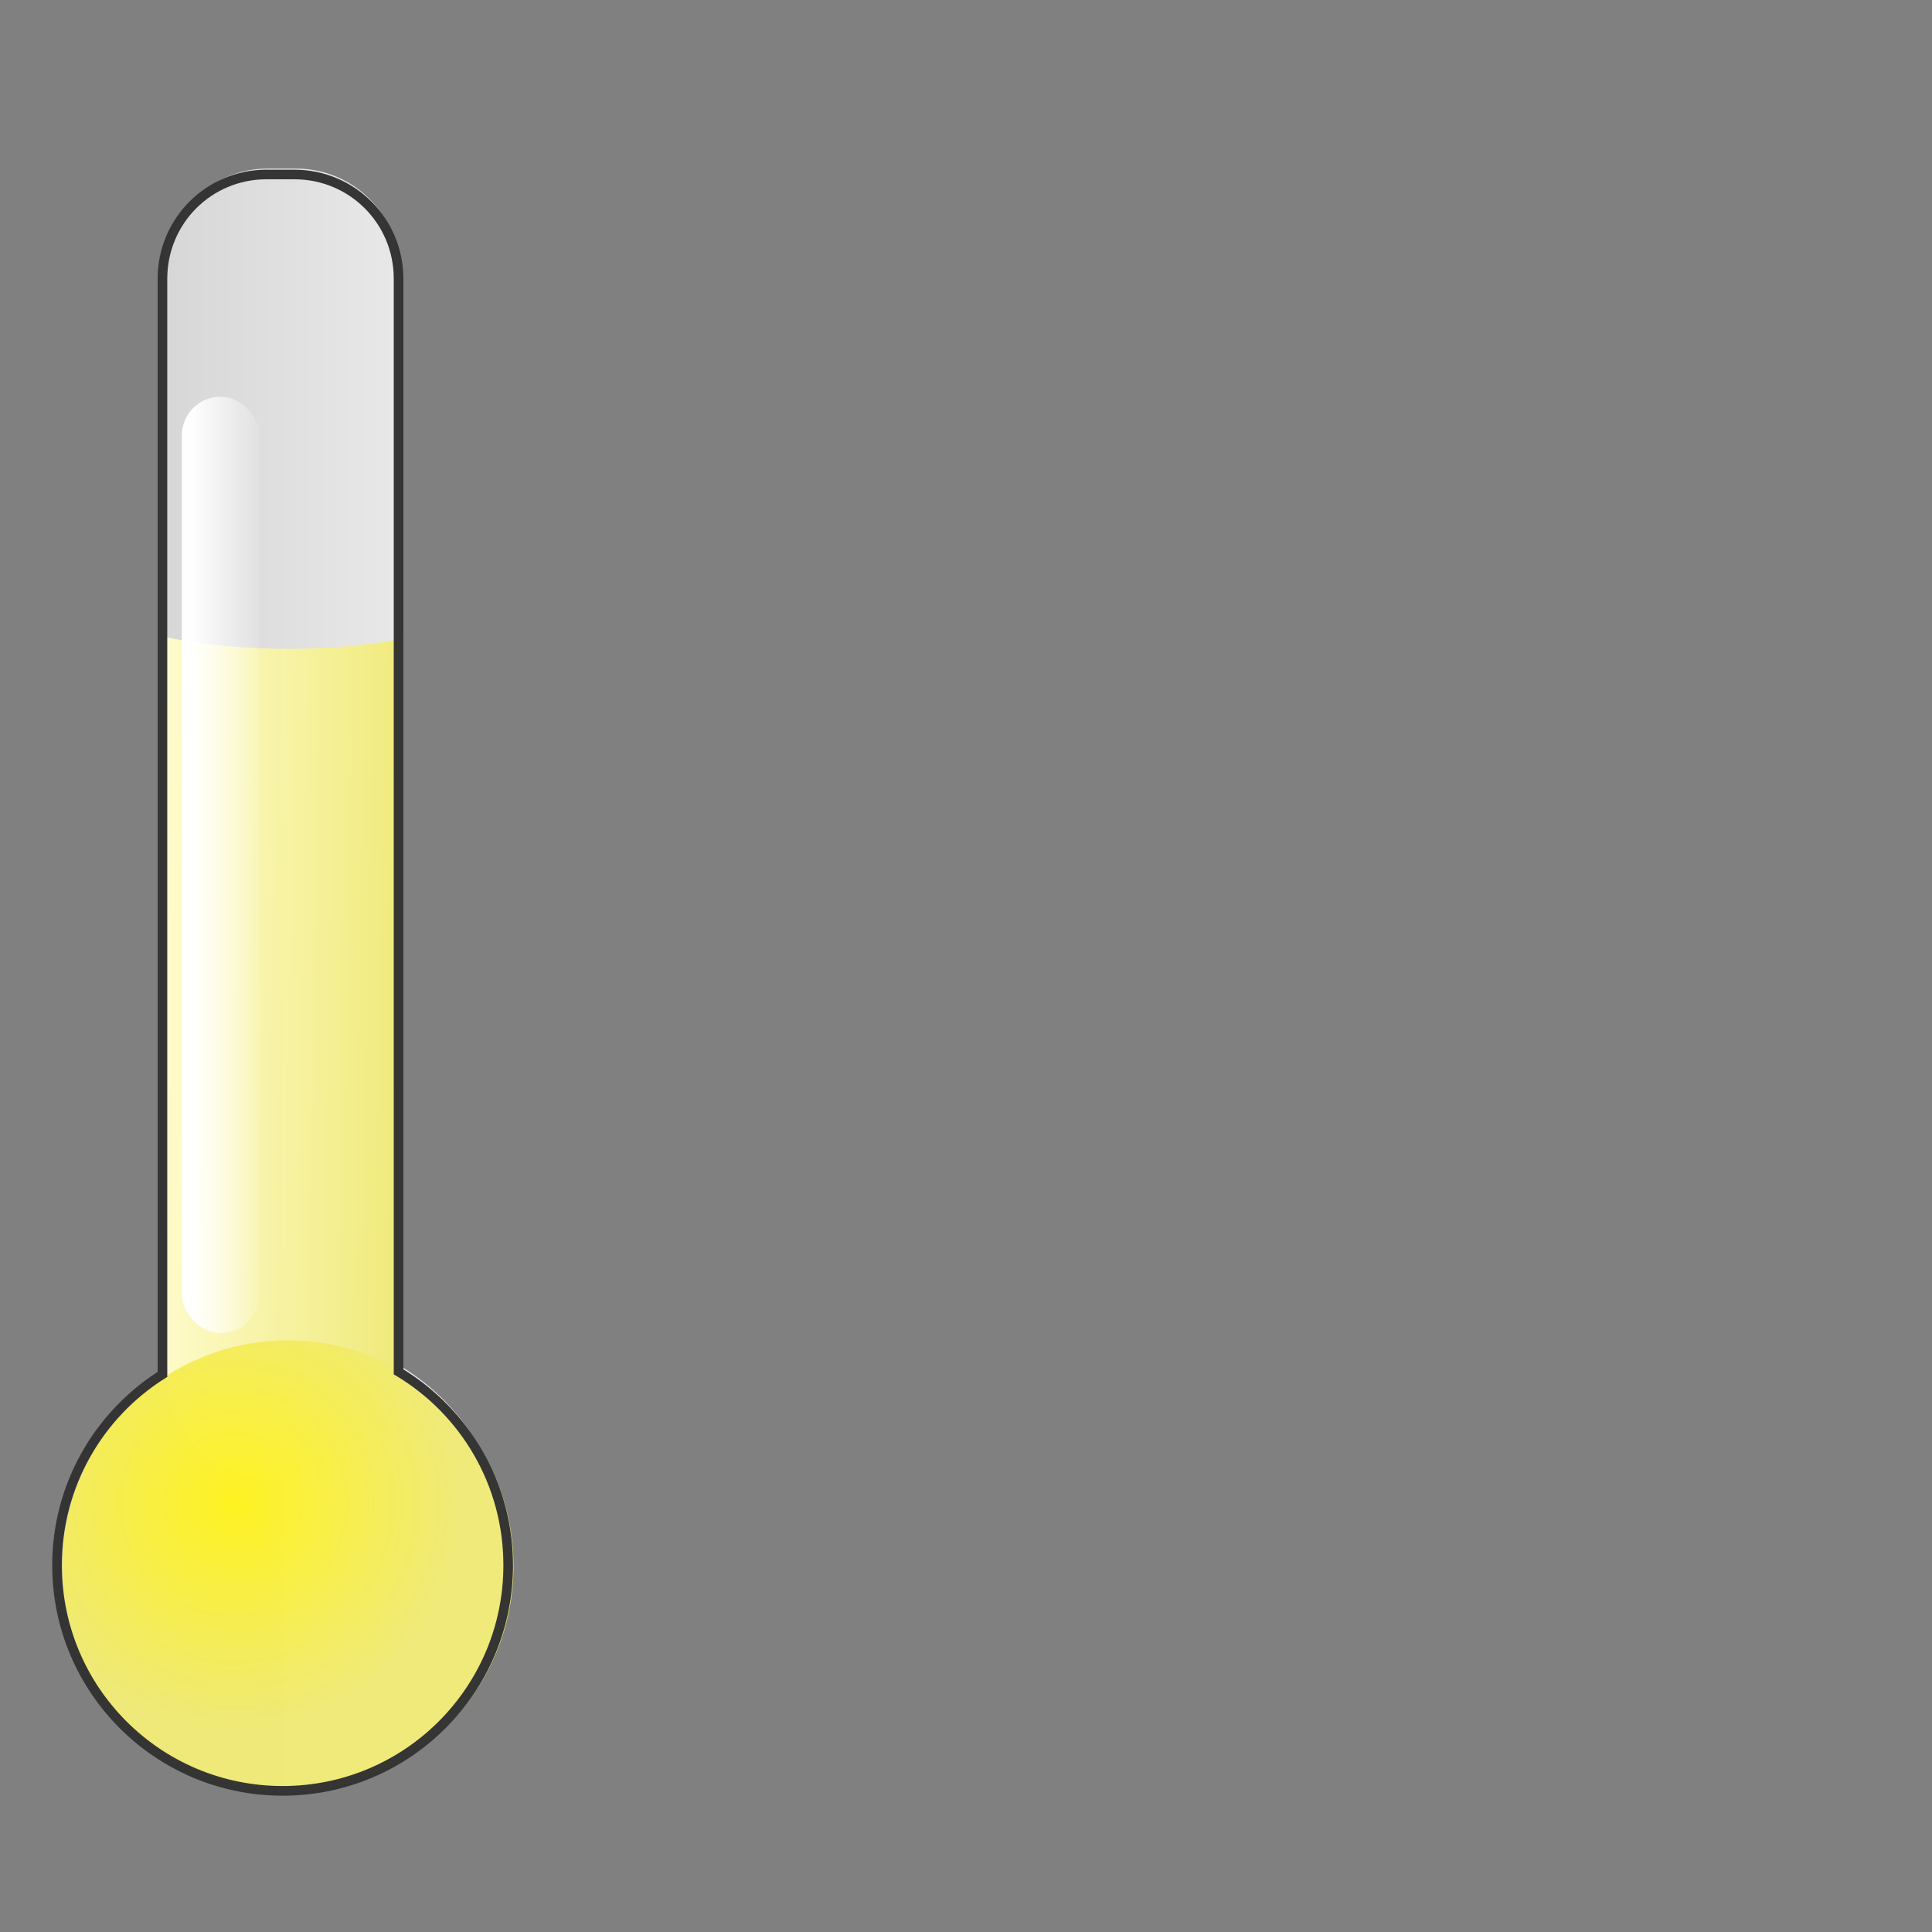 <svg xmlns="http://www.w3.org/2000/svg" xmlns:svg="http://www.w3.org/2000/svg" viewBox="0 0 110 110">
    <rect x="0" y="0" width="110" height="110" fill="#808080" stroke="none"/>
    <defs id="defs13197">
      <style>
        .stop-1 {
          stop-color: #efe977;
        }

        .stop-1--high {
          stop-color: #a00;
        }

        .stop-1--low {
          stop-color: #007bc6;
        }
        
        .stop-2 {
          stop-color: #fffccc;
        }

        .stop-2--high {
          stop-color: #f55;
        }

        .stop-2--low {
          stop-color: #83d0fc;
        }
        
        .stop-3 {
          stop-color: #fff31e;
        }

        .stop-3--high {
          stop-color: #ff2a2a;
        }

        .stop-3--low {
          stop-color: #3ab7ff;
        }
        
        
      </style>
        <linearGradient id="linearGradient12536" x1="1387" x2="1480.7" y1="706.17" y2="706.17" gradientUnits="userSpaceOnUse">
            <stop id="stop9459" offset="0" style="stop-color:#d0d0d0"/>
            <stop id="stop9461" offset="1" style="stop-color:#f2f2f2"/>
        </linearGradient>
        <linearGradient id="linearGradient12538" x1="849.13" x2="798.3" y1="712.36" y2="711.48" gradientTransform="translate(610.33 -19.625)" gradientUnits="userSpaceOnUse">
            <stop id="stop9335" offset="0" class="stop-1 sColor"/>
            <stop id="stop9337" offset="1" class="stop-2 sColor"/>
        </linearGradient>
        <radialGradient id="radialGradient12540" cx="1179.9" cy="806.77" r="39.871" gradientUnits="userSpaceOnUse">
            <stop id="stop9329" offset="0" class="stop-3 sColor"/>
            <stop id="stop9331" offset="1" class="stop-1 sColor"/>
        </radialGradient>
        <linearGradient id="linearGradient12542" x1="1170.7" x2="1186.5" y1="693.08" y2="693.08" gradientTransform="translate(244,-2)" gradientUnits="userSpaceOnUse">
            <stop id="stop9384" offset="0" style="stop-color:white"/>
            <stop id="stop9386" offset="1" style="stop-color:white;stop-opacity:0"/>
        </linearGradient>
        <radialGradient id="radialGradient12544" cx="1070.1" cy="1008.4" r="58.865" gradientTransform="matrix(1 0 0 0.2 0 806.69)" gradientUnits="userSpaceOnUse">
            <stop id="stop9469" offset="0" style="stop-color:black"/>
            <stop id="stop9471" offset="1" style="stop-color:black;stop-opacity:0"/>
        </radialGradient>
        <clipPath id="temp-outline" class="sClipPath">
          <path d="m1409.5 625.66v152.97c0 11.987 9.669 21.656 21.656 21.656h5.781c11.987 0 21.656-9.669 21.656-21.656v-152.72c-6.869 1.337-15.103 2.125-23.969 2.125-9.375 0-18.031-0.894-25.125-2.375z"/>
        </clipPath>
    </defs>
    <g id="layer1" class="sSymbol" transform="translate(-179.29 -340.22)">
        <g id="hot" transform="translate(-408.75 -404.31)">
            <rect id="rect9631" width="110" height="110" x="588.04" y="744.53" style="opacity:0;color:black;stroke-width:6.8"/>
            <g id="g9507" transform="matrix(.274 0 0 .274 211.34 606.65)">
                <g id="g9491">
                    <path id="path9349" d="m1430.5 538.23c-11.987 0-21.625 9.669-21.625 21.656v227.5c0 0.052-0 0.104 0 0.156-13.168 8.3-21.906 22.972-21.906 39.688 0 25.892 20.983 46.875 46.875 46.875s46.875-20.983 46.875-46.875c0-17.082-9.13-32.024-22.781-40.219v-227.12c0-11.987-9.638-21.656-21.625-21.656h-5.812z" style="opacity:.985;color:black;fill:url(#linearGradient12536)"/>
                    <g id="g9345" transform="translate(0,10)">
                        <path id="rect9247" class="sTranslateY" translate-offset="30" clip-path="url(#temp-outline)" 
                          d="m1409.5 625.66v152.97c0 11.987 9.669 21.656 21.656 21.656h5.781c11.987 0 21.656-9.669 21.656-21.656v-152.72c-6.869 1.337-15.103 2.125-23.969 2.125-9.375 0-18.031-0.894-25.125-2.375z" style="opacity:.985;color:black;fill:url(#linearGradient12538)"/>
                        <path id="path9249" d="m1229.4 817.95c0 22.02-17.851 39.871-39.871 39.871s-39.871-17.851-39.871-39.871 17.851-39.871 39.871-39.871 39.871 17.851 39.871 39.871z" style="opacity:.985;color:black;fill:url(#radialGradient12540)" transform="matrix(1.176 0 0 1.176 35.756 -143.29)"/>
                    </g>
                    <path id="path9353" d="m1430.2 538.47c-12.525 0-22.625 10.133-22.625 22.656v227.16c-13.174 8.531-21.906 23.332-21.906 40.188 0 26.432 21.443 47.875 47.875 47.875s47.875-21.443 47.875-47.875c0-17.221-9.126-32.284-22.781-40.719v-226.62c0-12.523-10.1-22.656-22.625-22.656h-5.812zm0 2h5.812c11.45 0 20.625 9.205 20.625 20.656v227.12 0.562l0.5 0.281c13.36 8.02 22.281 22.65 22.281 39.375 0 25.352-20.523 45.875-45.875 45.875s-45.875-20.523-45.875-45.875c0-16.367 8.55-30.72 21.438-38.844l0.469-0.281v-0.562c-0-0.042 0-0.099 0-0.156v-227.5c0-11.451 9.175-20.656 20.625-20.656z" style="opacity:.985;block-progression:tb;text-indent:0;color:black;text-transform:none;fill:#333"/>
                    <rect id="rect9394" width="16.11" height="194.57" x="1412.6" y="585.64" ry="8.055" style="opacity:.985;color:black;fill:url(#linearGradient12542)"/>
                </g>
            </g>
        </g>
    </g>
</svg>
